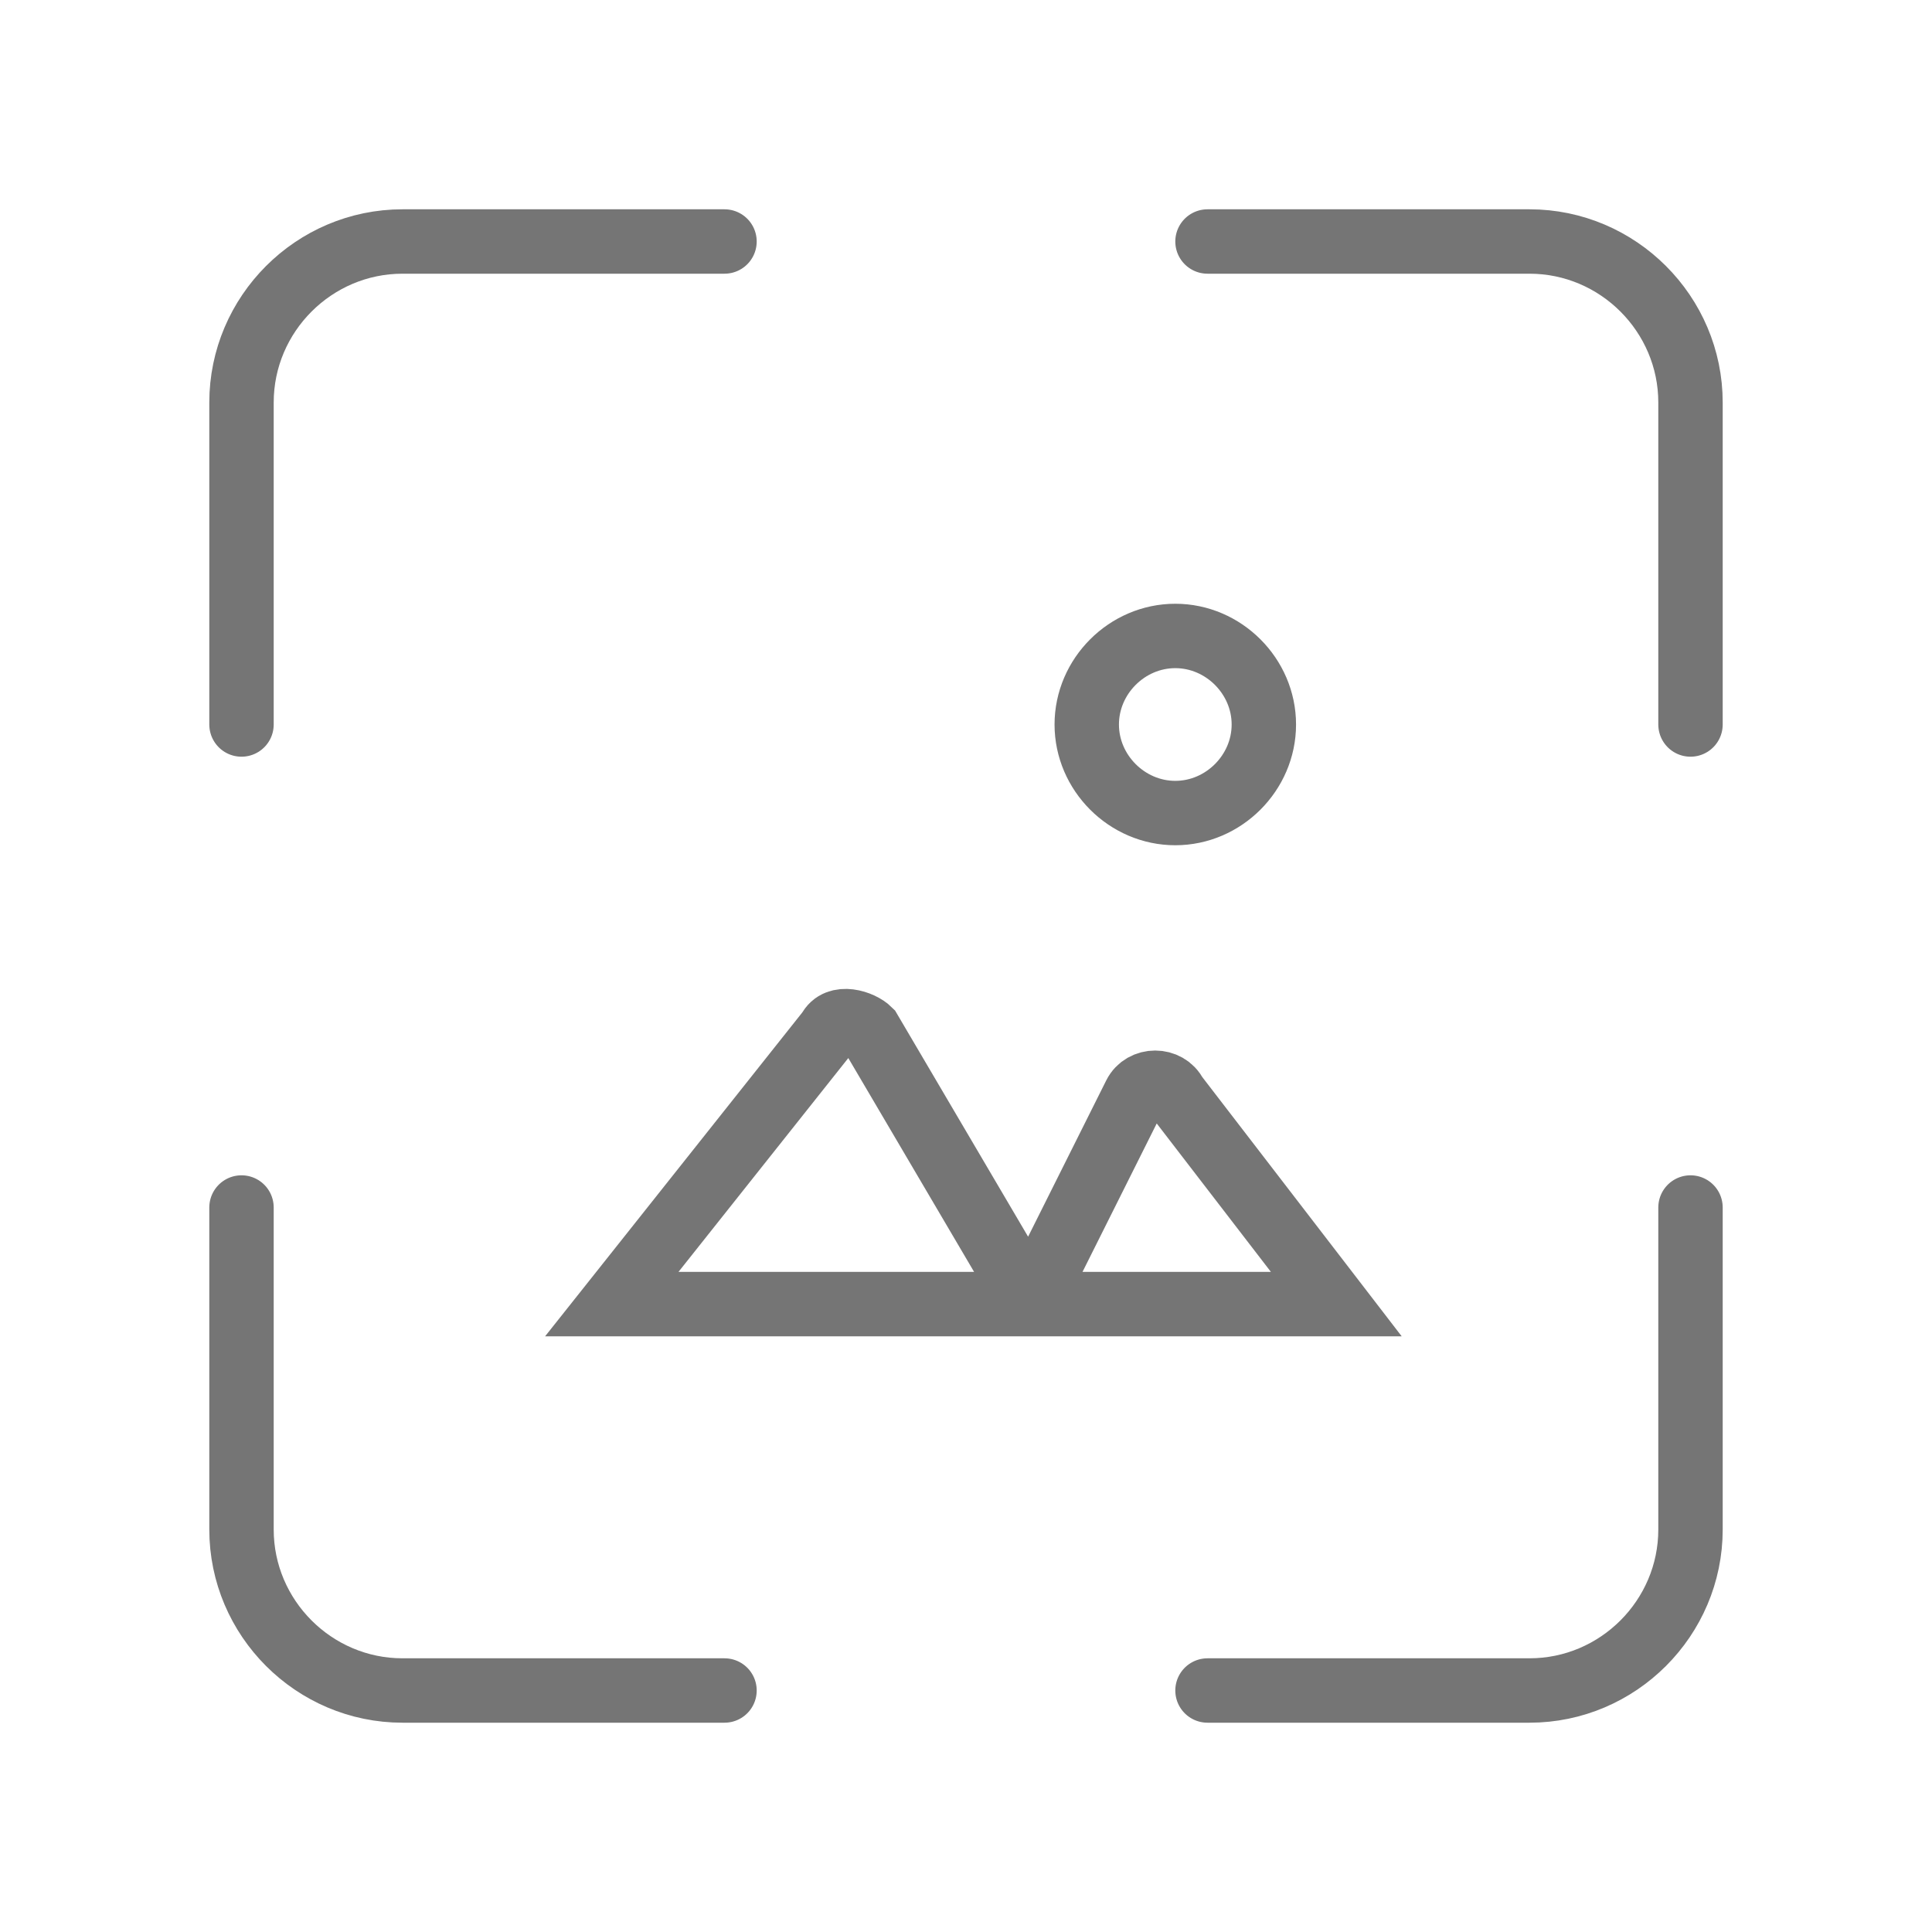 <svg width="100%" height="100%" viewBox="0 0 24 24" version="1.1" xmlns="http://www.w3.org/2000/svg" xml:space="preserve" fill-rule="evenodd" clip-rule="evenodd" stroke-linecap="round" stroke-miterlimit="10">
  <path d="M9 21H5c-1.1 0-2-.9-2-2v-4m12 6h4c1.1 0 2-.9 2-2v-4m0-6V5c0-1.1-.9-2-2-2h-4M9 3H5c-1.1 0-2 .9-2 2v4m9.8 7.2l1.3-2.6c.1-.2.4-.2.5 0l2 2.6h-9l2.7-3.4c.1-.2.4-.1.5 0l2 3.4m1.8-6.1c-.6 0-1.1-.5-1.1-1.1 0-.6.5-1.1 1.1-1.1.6 0 1.1.5 1.1 1.1 0 .6-.5 1.1-1.1 1.1z" fill="none" stroke="#757575" stroke-width=".8"/>
</svg>
